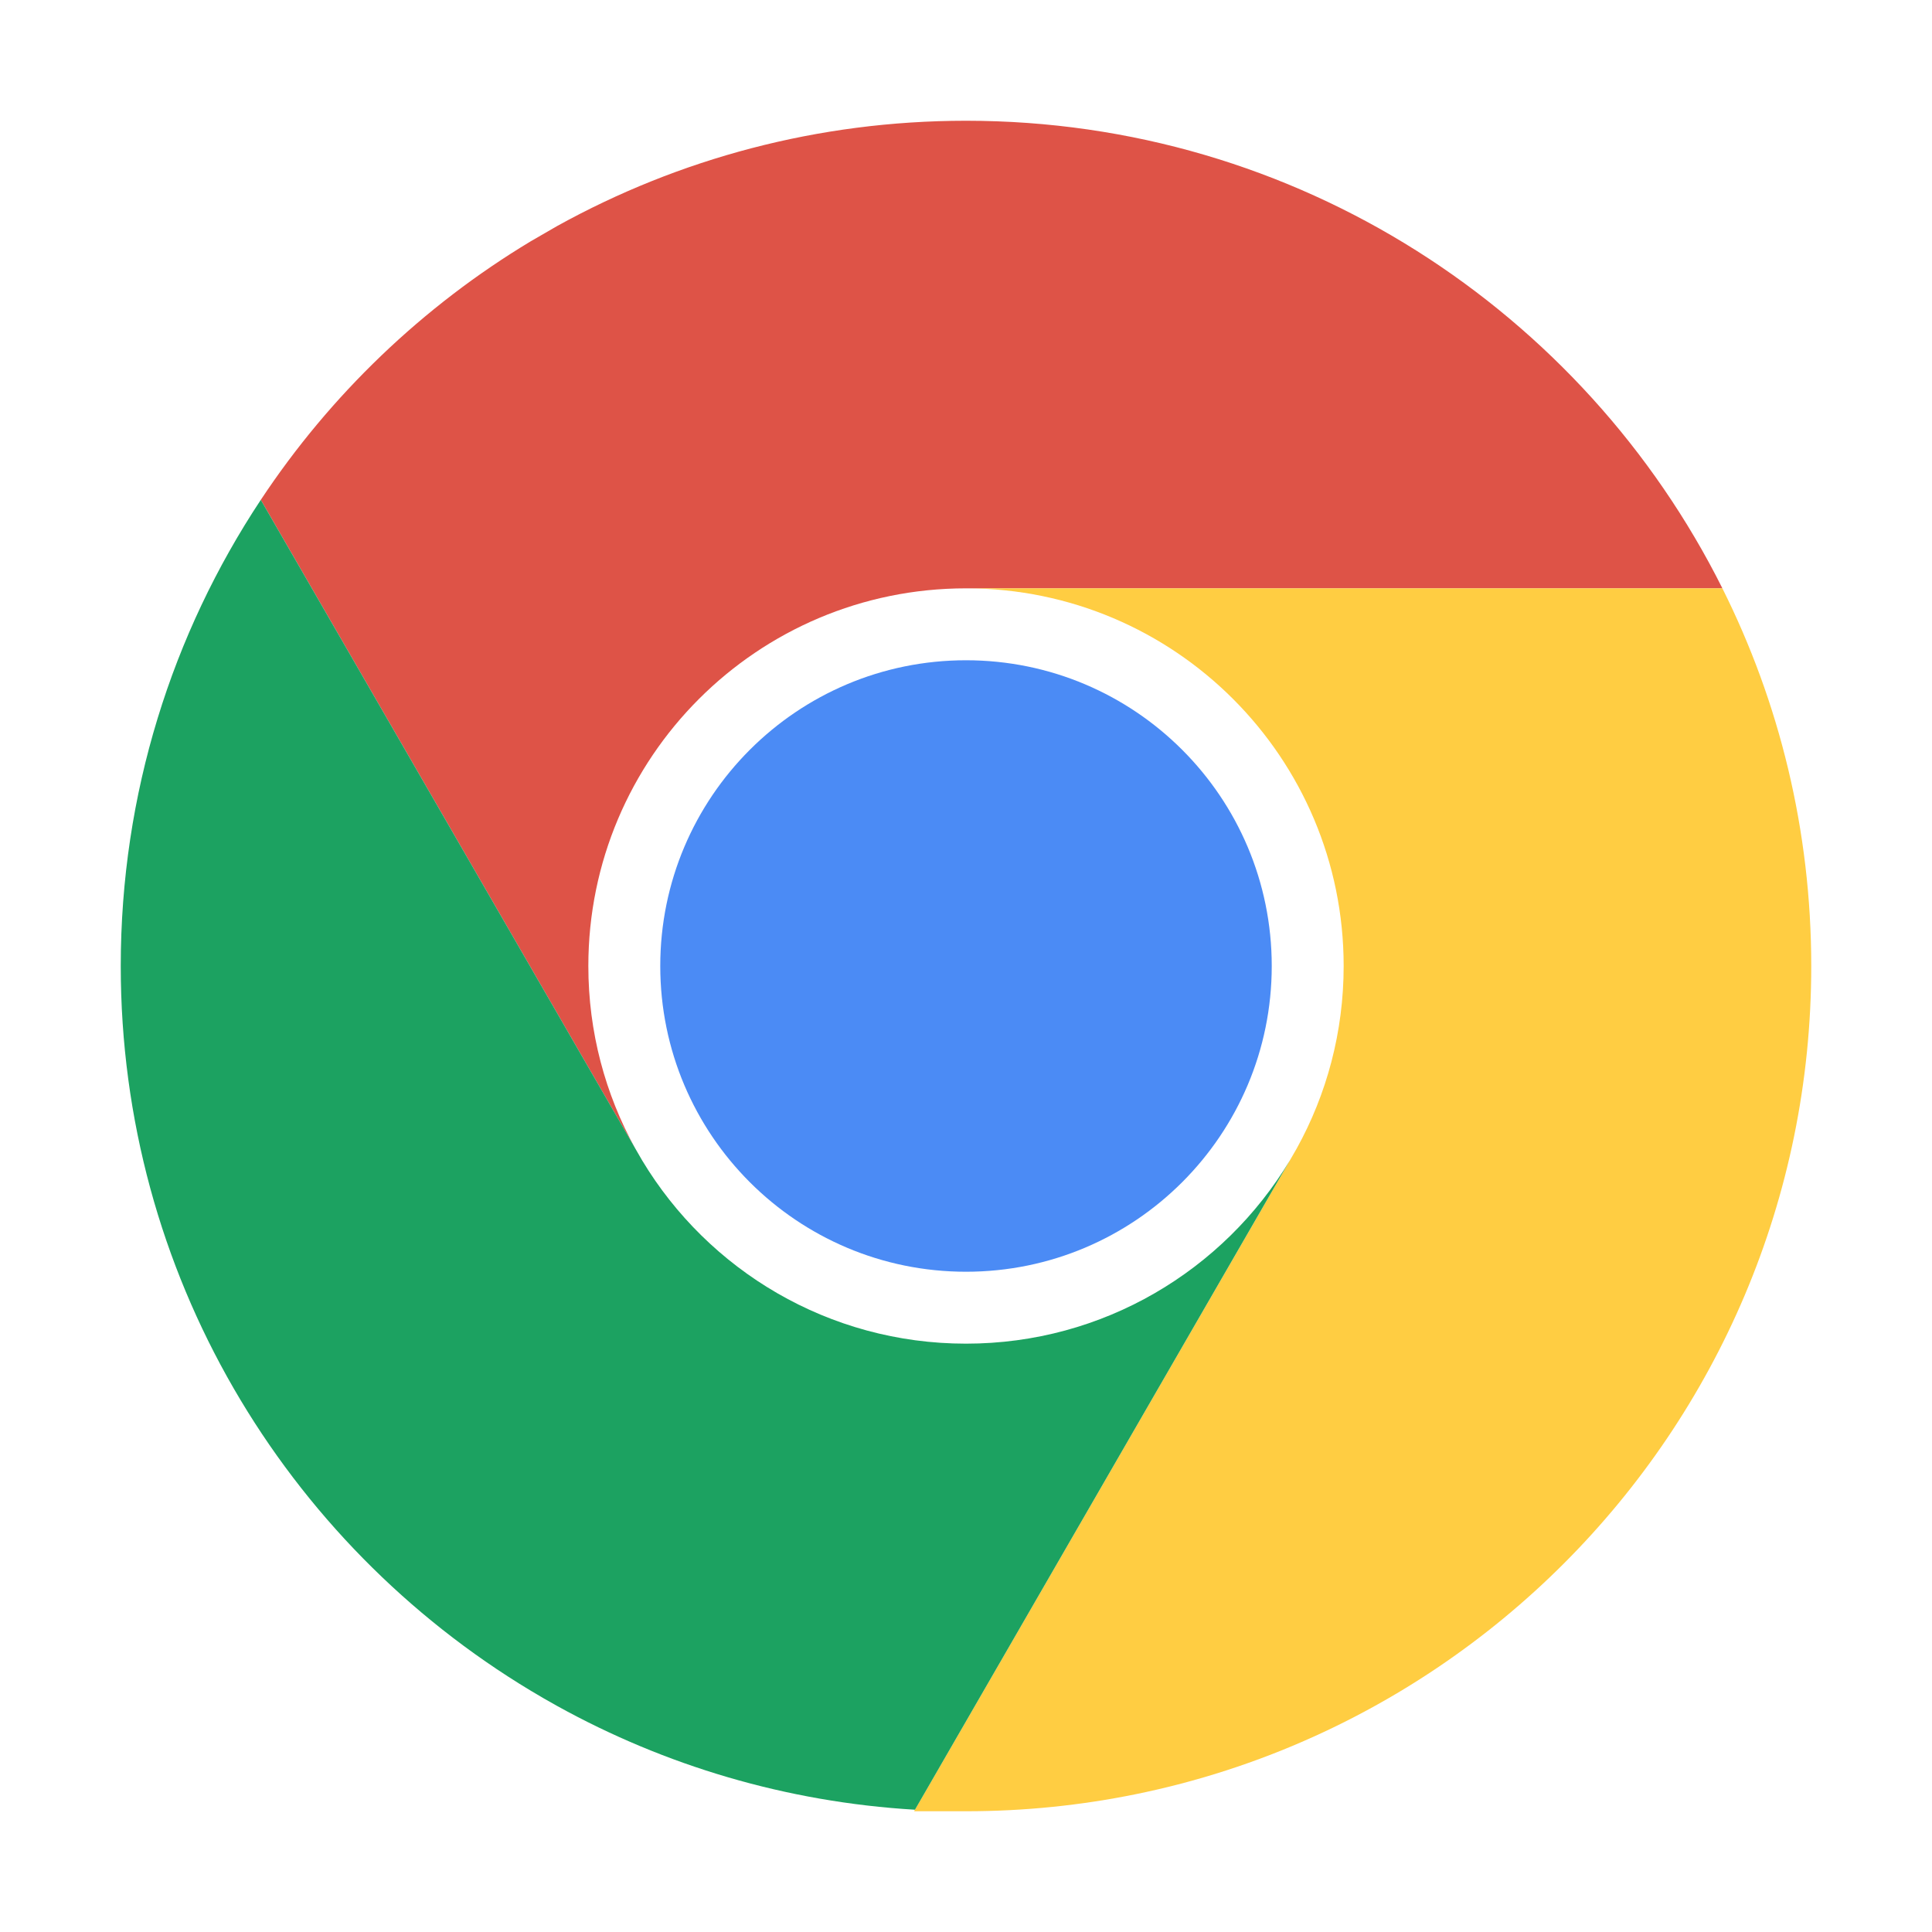 <svg viewBox="0 0 80 80" fill="none">
  <path fill-rule="evenodd" clip-rule="evenodd" d="M40 24.362C31.363 24.362 24.362 31.363 24.362 40C24.362 42.74 25.067 45.315 26.304 47.555L10.799 20.698C10.799 20.698 10.799 20.698 10.799 20.699L10.799 20.698C13.677 16.352 17.5 12.686 21.974 9.993L23.082 9.353C28.094 6.581 33.858 5.002 39.99 5H40H40.01C53.715 5.004 65.579 12.885 71.321 24.362H40Z" fill="#DE5347" />
  <path fill-rule="evenodd" clip-rule="evenodd" d="M40.016 24.362H71.32L71.32 24.362C73.675 29.068 75 34.379 75 40C75 59.33 59.33 75 40 75H37.85L37.886 74.937L53.408 48.054L53.693 47.559C54.932 45.319 55.638 42.742 55.638 40C55.638 31.369 48.646 24.371 40.016 24.362Z" fill="#FFCD42" />
  <path fill-rule="evenodd" clip-rule="evenodd" d="M40 55.638C45.691 55.638 50.672 52.598 53.408 48.053L53.408 48.054L37.887 74.937C32.54 74.619 27.517 73.1 23.082 70.647C22.709 70.44 22.339 70.227 21.975 70.007C11.803 63.885 5 52.737 5 40C5 32.867 7.134 26.232 10.799 20.698L26.307 47.559L26.593 48.054C29.328 52.599 34.309 55.638 40 55.638Z" fill="#1CA261" />
  <path fill-rule="evenodd" clip-rule="evenodd" d="M40 52.66C46.992 52.66 52.66 46.992 52.66 40C52.66 33.008 46.992 27.34 40 27.34C33.008 27.34 27.34 33.008 27.34 40C27.34 46.992 33.008 52.66 40 52.66Z" fill="#4B8BF5" />
</svg>